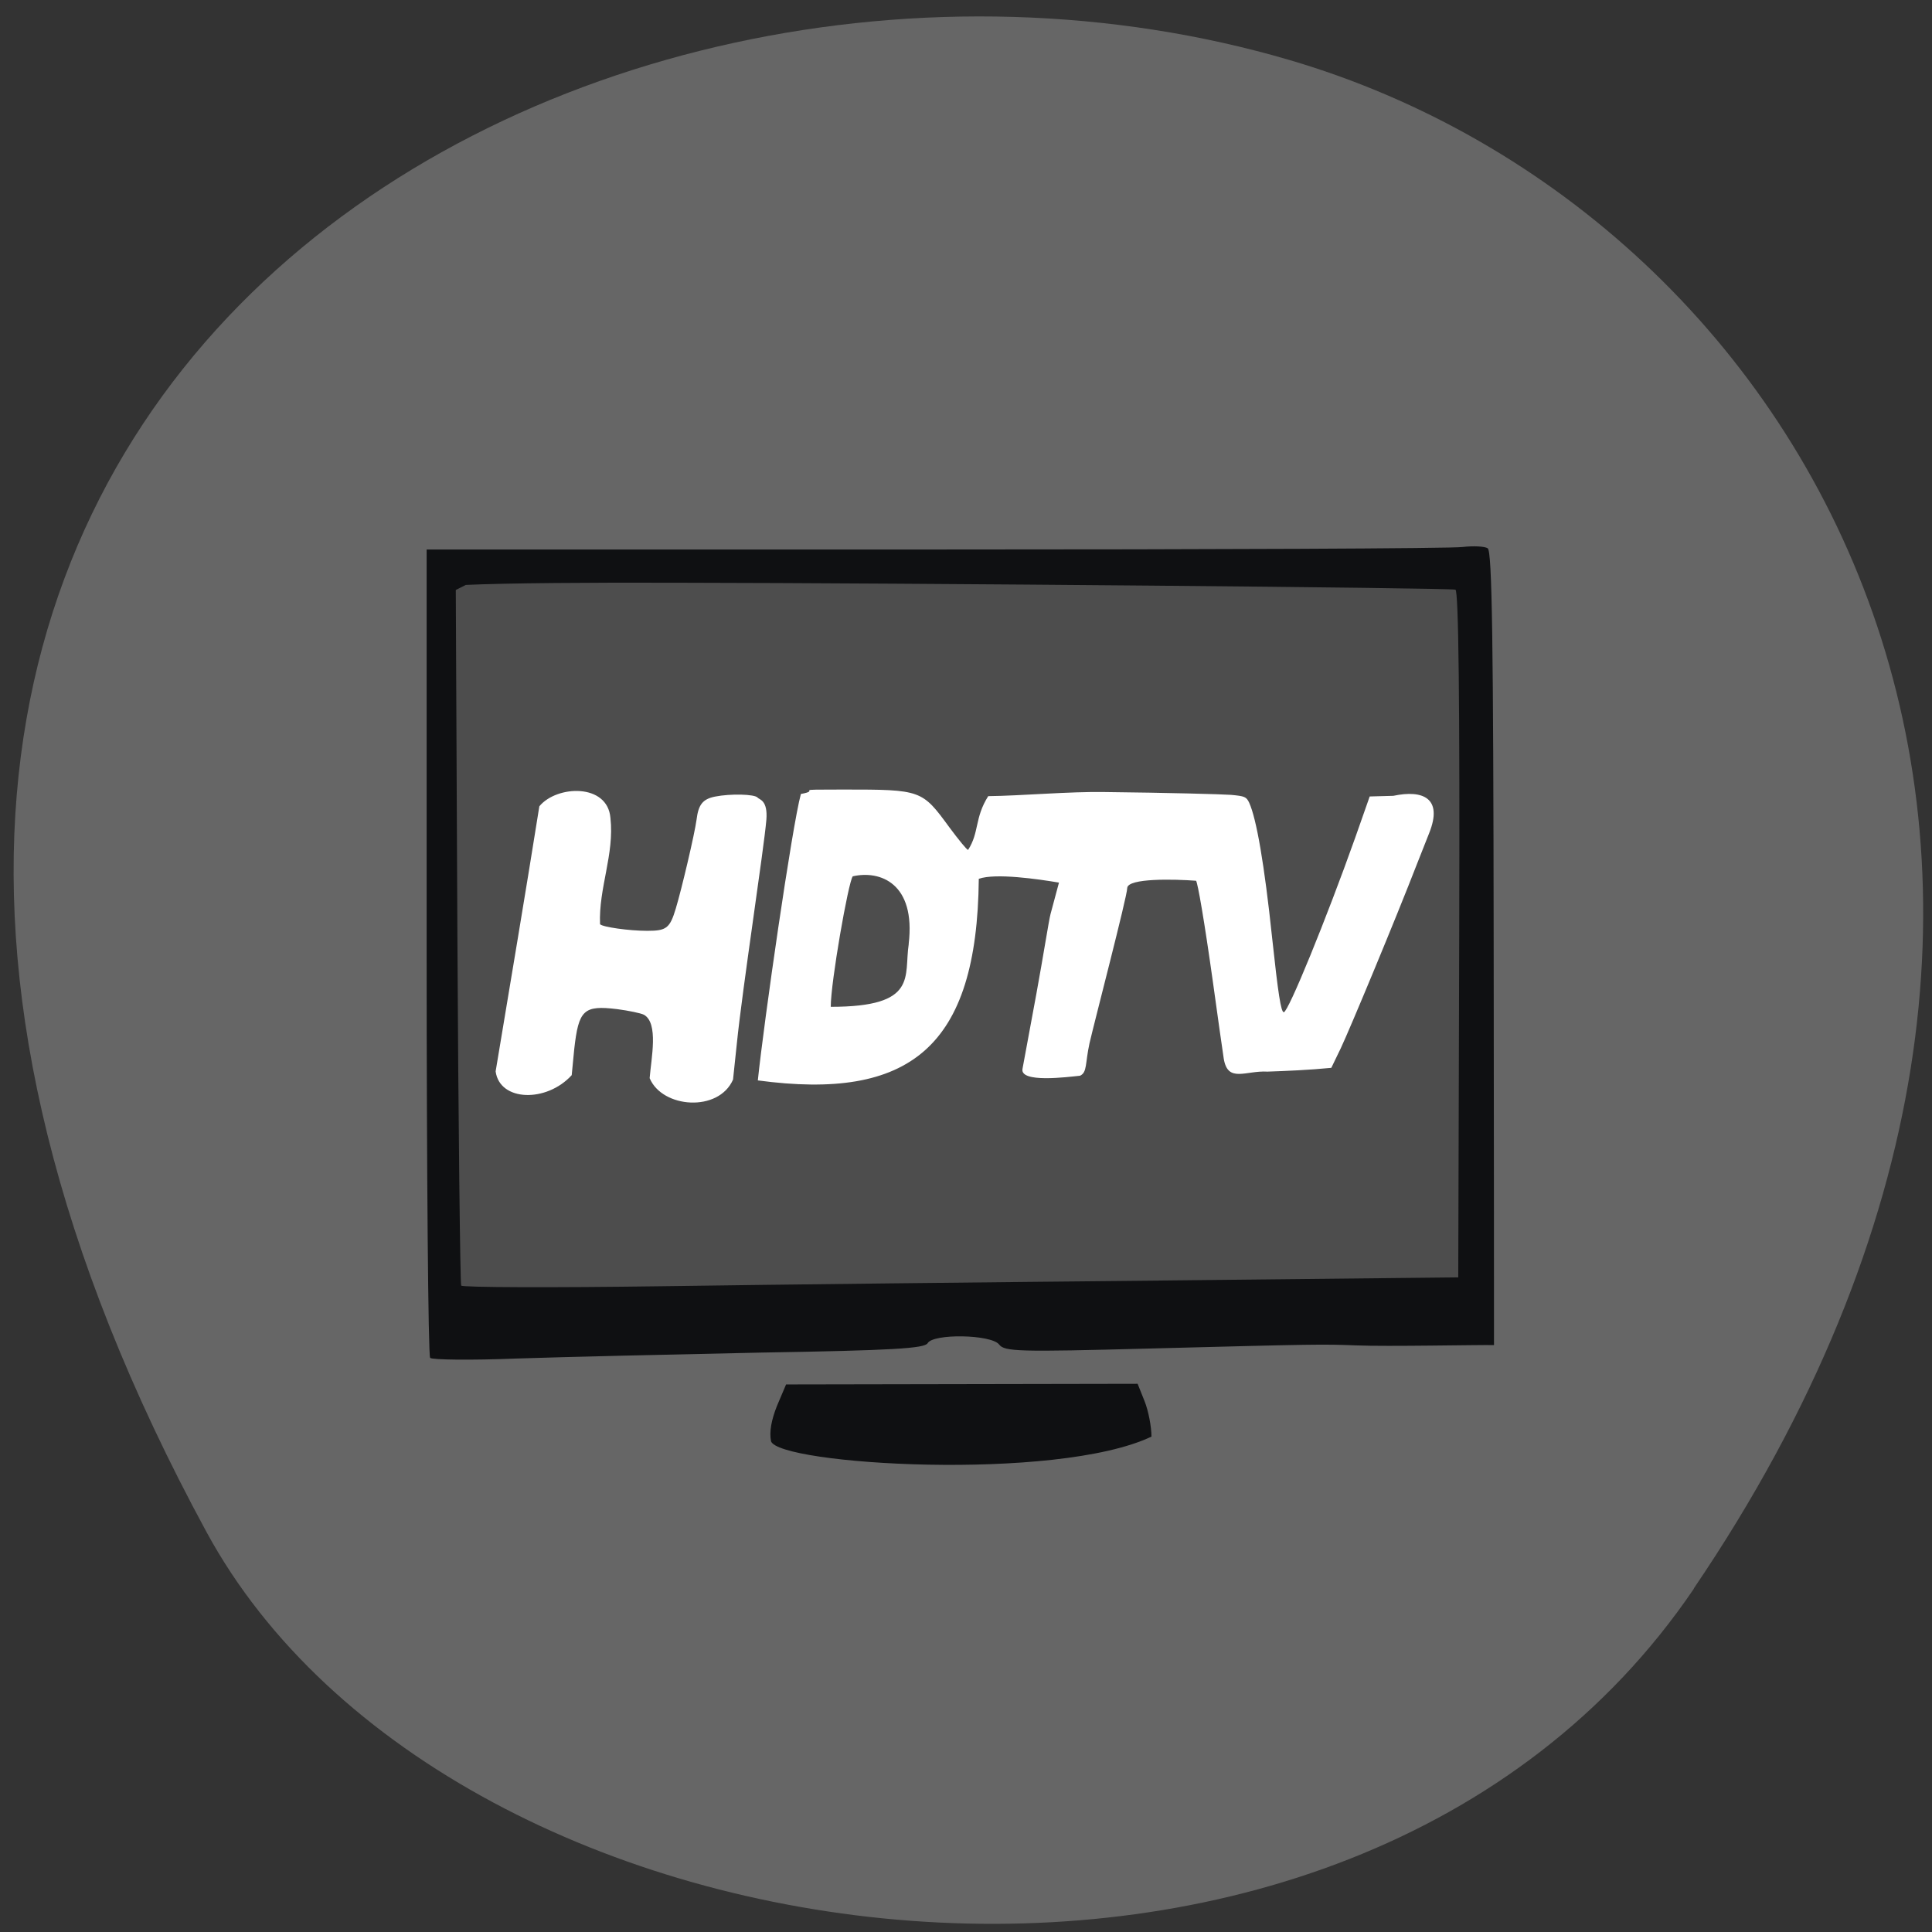 <svg xmlns="http://www.w3.org/2000/svg" viewBox="0 0 24 24"><rect x="0" y="0" width="24" height="24" fill="#333333" stroke="none"/><path d="m 21.04 19.734 c 6.06 -8.926 1.543 -17.06 -5.02 -18.988 c -8.832 -2.594 -21.08 4.227 -13.457 18.281 c 3.03 5.586 14.168 7.07 18.48 0.707" fill="#666"/><path d="m 5.871 7.094 h 12.172 c 0.184 0 0.332 0.148 0.332 0.332 v 8.418 c 0 0.18 -0.148 0.328 -0.332 0.328 h -12.172 c -0.184 0 -0.332 -0.148 -0.332 -0.328 v -8.418 c 0 -0.184 0.148 -0.332 0.332 -0.332" fill="#4d4d4d"/><path d="m 9.578 17.902 c -0.023 -0.113 0.004 -0.262 0.074 -0.438 l 0.113 -0.266 l 4.367 -0.008 l 0.086 0.215 c 0.047 0.117 0.086 0.316 0.086 0.441 c -1.184 0.563 -4.645 0.348 -4.727 0.055 m -4.234 -1.035 c -0.023 -0.027 -0.043 -2.297 -0.043 -5.04 v -5 h 6.313 c 3.469 0 6.422 -0.012 6.555 -0.031 c 0.137 -0.016 0.277 -0.008 0.313 0.016 c 0.055 0.039 0.07 1.188 0.074 4.91 c 0.004 2.672 0.004 4.914 0.004 4.988 c -0.188 -0.004 -1.328 0.02 -1.711 0.004 c -0.43 -0.016 -0.453 -0.016 -2.574 0.039 c -1.617 0.043 -1.797 0.039 -1.863 -0.051 c -0.102 -0.125 -0.816 -0.137 -0.887 -0.016 c -0.035 0.066 -0.441 0.09 -2.059 0.117 c -1.105 0.023 -2.477 0.055 -3.047 0.074 c -0.57 0.023 -1.055 0.016 -1.074 -0.008 m 9.06 -0.961 l 3.711 -0.039 l 0.012 -4.262 c 0.008 -2.895 -0.008 -4.27 -0.047 -4.281 c -0.074 -0.023 -6.77 -0.082 -9.645 -0.086 c -1.094 -0.004 -2.145 0.004 -2.648 0.027 l -0.125 0.063 l 0.02 4.301 c 0.012 2.363 0.035 4.316 0.047 4.34 c 0.012 0.023 1.133 0.027 2.496 0.008 c 1.359 -0.02 4.141 -0.051 6.18 -0.07" fill="#0f1012"/><g fill="#fff"><path d="m 9.414 13.422 c 0.074 -0.719 0.426 -3.164 0.535 -3.559 c 0.281 -0.051 -0.176 -0.055 0.527 -0.055 c 0.973 0 0.977 0.004 1.32 0.473 c 0.113 0.152 0.215 0.277 0.23 0.277 c 0.141 -0.219 0.078 -0.395 0.25 -0.668 c 0.402 -0.004 1.016 -0.059 1.449 -0.051 c 0.758 0.008 1.465 0.027 1.566 0.035 c 0.172 0.016 0.191 0.023 0.227 0.098 c 0.09 0.199 0.188 0.758 0.285 1.68 c 0.074 0.688 0.109 0.922 0.145 0.922 c 0.055 0 0.527 -1.156 0.887 -2.168 l 0.18 -0.512 l 0.293 -0.008 c 0.367 -0.078 0.621 0.027 0.445 0.465 l -0.145 0.367 c -0.277 0.715 -0.84 2.066 -0.953 2.305 l -0.117 0.242 c -0.273 0.027 -0.559 0.039 -0.793 0.047 c -0.27 -0.016 -0.492 0.145 -0.543 -0.16 c -0.016 -0.098 -0.074 -0.52 -0.133 -0.941 c -0.109 -0.781 -0.191 -1.246 -0.211 -1.27 c -0.266 -0.02 -0.848 -0.035 -0.855 0.09 c 0 0.102 -0.41 1.672 -0.469 1.93 c -0.055 0.254 -0.027 0.359 -0.117 0.402 c -0.156 0.016 -0.75 0.094 -0.715 -0.086 c 0.008 -0.043 0.086 -0.461 0.172 -0.93 c 0.086 -0.469 0.156 -0.918 0.176 -0.992 l 0.105 -0.391 c -0.254 -0.043 -0.789 -0.121 -0.996 -0.047 c -0.02 2.098 -0.859 2.758 -2.746 2.504 m 1.875 -1.695 c 0.09 -0.754 -0.355 -0.918 -0.695 -0.84 c -0.055 0.074 -0.273 1.313 -0.273 1.621 c 1.094 0 0.906 -0.379 0.969 -0.781"/><path d="m 8.07 13.395 c 0.02 -0.25 0.113 -0.684 -0.07 -0.789 c -0.039 -0.02 -0.188 -0.051 -0.332 -0.07 c -0.418 -0.051 -0.48 0.008 -0.535 0.5 l -0.031 0.32 c -0.313 0.344 -0.895 0.328 -0.945 -0.047 c 0.188 -1.129 0.363 -2.164 0.543 -3.293 c 0.215 -0.262 0.848 -0.289 0.883 0.145 c 0.051 0.453 -0.148 0.871 -0.129 1.32 c 0.031 0.035 0.359 0.082 0.586 0.082 c 0.238 0 0.281 -0.031 0.355 -0.277 c 0.074 -0.246 0.234 -0.926 0.258 -1.105 c 0.023 -0.188 0.078 -0.254 0.227 -0.285 c 0.195 -0.039 0.496 -0.031 0.531 0.012 c 0.023 0.027 0.129 0.031 0.109 0.277 c -0.031 0.367 -0.297 2.09 -0.367 2.781 l -0.047 0.445 c -0.18 0.41 -0.879 0.355 -1.035 -0.016"/></g></svg>